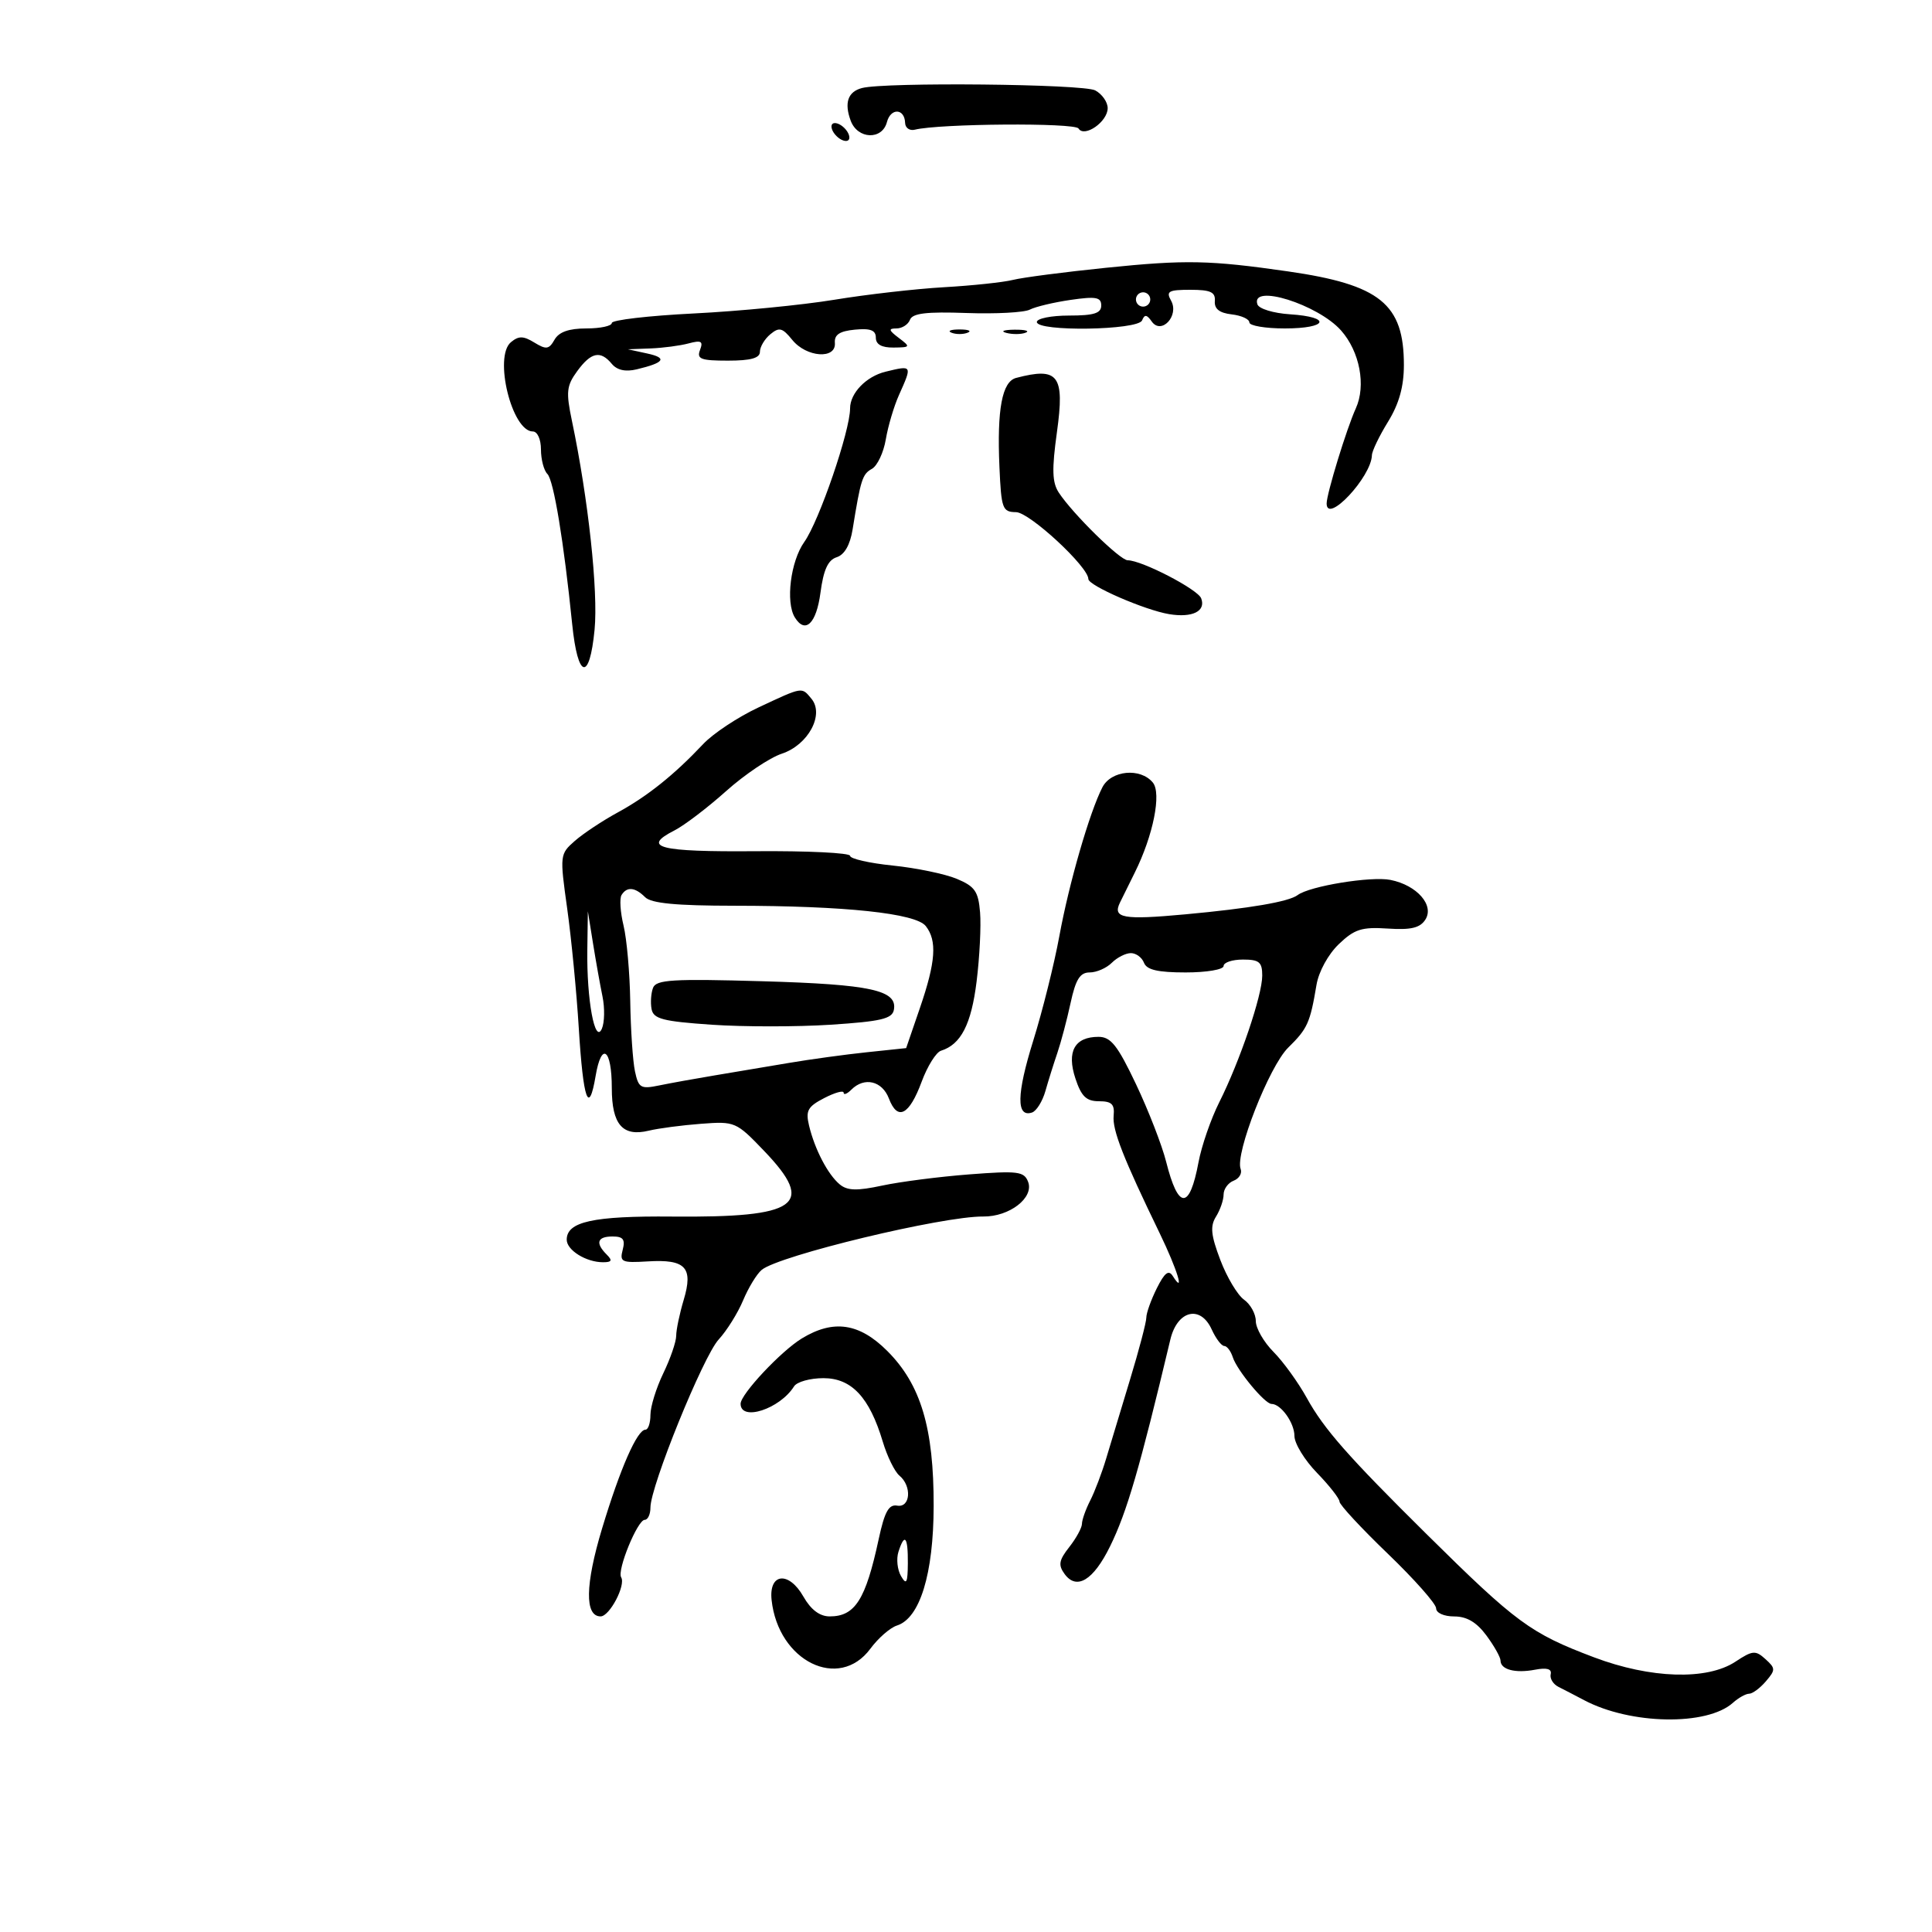 <svg xmlns="http://www.w3.org/2000/svg" width="300" height="300" viewBox="0 0 300 300" version="1.1">
	<path d="M 133.835 13.673 C 131.654 14.250, 131.066 15.971, 132.099 18.750 C 133.174 21.640, 136.983 21.782, 137.721 18.959 C 138.306 16.721, 140.473 16.816, 140.545 19.083 C 140.570 19.863, 141.245 20.338, 142.045 20.139 C 145.879 19.189, 166.903 19.034, 167.470 19.952 C 168.380 21.424, 172 18.901, 172 16.795 C 172 15.846, 171.130 14.605, 170.066 14.035 C 168.202 13.038, 137.396 12.730, 133.835 13.673 M 129.188 20.063 C 129.428 20.784, 130.216 21.572, 130.938 21.813 C 131.688 22.063, 132.063 21.688, 131.813 20.938 C 131.572 20.216, 130.784 19.428, 130.063 19.188 C 129.313 18.938, 128.938 19.313, 129.188 20.063 M 171.759 41.579 C 165.302 42.239, 158.797 43.085, 157.303 43.460 C 155.810 43.835, 150.990 44.347, 146.593 44.599 C 142.196 44.851, 134.526 45.727, 129.549 46.547 C 124.572 47.366, 114.763 48.323, 107.750 48.673 C 100.737 49.023, 95 49.689, 95 50.154 C 95 50.620, 93.222 51, 91.050 51 C 88.333 51, 86.789 51.546, 86.105 52.750 C 85.250 54.256, 84.813 54.318, 82.977 53.193 C 81.266 52.144, 80.545 52.133, 79.337 53.135 C 76.631 55.381, 79.483 67, 82.741 67 C 83.453 67, 84 68.215, 84 69.800 C 84 71.340, 84.450 73.050, 84.999 73.599 C 85.977 74.577, 87.550 84.107, 88.849 96.920 C 89.713 105.439, 91.539 105.894, 92.325 97.786 C 92.903 91.814, 91.345 77.431, 88.813 65.364 C 87.868 60.859, 87.967 59.910, 89.618 57.645 C 91.777 54.683, 93.233 54.370, 94.992 56.490 C 95.812 57.478, 97.118 57.769, 98.864 57.352 C 103.185 56.322, 103.677 55.581, 100.500 54.890 L 97.500 54.237 101 54.105 C 102.925 54.032, 105.588 53.682, 106.919 53.326 C 108.893 52.797, 109.220 52.983, 108.700 54.339 C 108.159 55.750, 108.812 56, 113.031 56 C 116.585 56, 118 55.608, 118 54.622 C 118 53.865, 118.727 52.642, 119.615 51.905 C 120.996 50.758, 121.488 50.885, 123.025 52.782 C 125.228 55.503, 129.844 55.829, 129.639 53.250 C 129.537 51.970, 130.373 51.416, 132.750 51.187 C 135.164 50.954, 136 51.275, 136 52.437 C 136 53.483, 136.909 53.989, 138.750 53.968 C 141.384 53.938, 141.418 53.874, 139.559 52.468 C 137.986 51.279, 137.918 51, 139.202 51 C 140.073 51, 141.019 50.394, 141.303 49.653 C 141.692 48.640, 143.863 48.380, 150.070 48.603 C 154.608 48.765, 159.036 48.529, 159.910 48.077 C 160.785 47.625, 163.637 46.946, 166.250 46.567 C 170.183 45.996, 171 46.146, 171 47.439 C 171 48.646, 169.865 49, 166 49 C 163.250 49, 161 49.450, 161 50 C 161 51.532, 176.715 51.292, 177.341 49.750 C 177.730 48.791, 178.077 48.829, 178.833 49.912 C 180.328 52.054, 183.151 49.021, 181.841 46.681 C 181.030 45.232, 181.444 45, 184.839 45 C 187.976 45, 188.750 45.356, 188.639 46.750 C 188.543 47.960, 189.349 48.598, 191.250 48.816 C 192.762 48.990, 194 49.553, 194 50.066 C 194 50.580, 196.475 51, 199.500 51 C 206.188 51, 206.856 49.231, 200.328 48.805 C 197.717 48.634, 195.475 47.949, 195.245 47.250 C 194.170 43.985, 204.656 47.269, 208.243 51.321 C 211.147 54.601, 212.143 59.878, 210.528 63.420 C 209.110 66.530, 206 76.669, 206 78.182 C 206 81.470, 212.942 74.064, 213.031 70.681 C 213.048 70.031, 214.171 67.700, 215.526 65.500 C 217.243 62.712, 217.991 60.045, 217.995 56.700 C 218.005 47.198, 214.299 44.200, 200 42.142 C 187.821 40.390, 184.115 40.316, 171.759 41.579 M 176.553 45.915 C 176.231 46.436, 176.394 47.125, 176.915 47.447 C 177.436 47.769, 178.125 47.606, 178.447 47.085 C 178.769 46.564, 178.606 45.875, 178.085 45.553 C 177.564 45.231, 176.875 45.394, 176.553 45.915 M 147.750 51.662 C 148.438 51.940, 149.563 51.940, 150.250 51.662 C 150.938 51.385, 150.375 51.158, 149 51.158 C 147.625 51.158, 147.063 51.385, 147.750 51.662 M 156.269 51.693 C 157.242 51.947, 158.592 51.930, 159.269 51.656 C 159.946 51.382, 159.150 51.175, 157.500 51.195 C 155.850 51.215, 155.296 51.439, 156.269 51.693 M 137.500 57.719 C 134.504 58.449, 132 61.043, 132 63.417 C 132 66.912, 127.200 80.911, 124.889 84.157 C 122.762 87.143, 121.965 93.516, 123.423 95.875 C 125.039 98.490, 126.764 96.834, 127.398 92.059 C 127.873 88.473, 128.566 86.955, 129.921 86.525 C 131.130 86.141, 132.002 84.620, 132.391 82.216 C 133.657 74.410, 133.904 73.633, 135.391 72.801 C 136.232 72.331, 137.202 70.270, 137.548 68.223 C 137.893 66.175, 138.811 63.082, 139.588 61.349 C 141.673 56.695, 141.677 56.702, 137.500 57.719 M 157.783 58.683 C 155.603 59.256, 154.799 63.546, 155.192 72.500 C 155.479 79.014, 155.658 79.502, 157.773 79.527 C 159.863 79.552, 169 88.005, 169 89.913 C 169 90.927, 177.781 94.742, 181.547 95.365 C 185.152 95.961, 187.285 94.906, 186.518 92.907 C 185.978 91.500, 177.285 87, 175.107 87 C 173.917 87, 166.590 79.804, 164.413 76.498 C 163.377 74.925, 163.315 72.912, 164.120 67.102 C 165.346 58.253, 164.368 56.953, 157.783 58.683 M 117.747 109.866 C 114.583 111.348, 110.736 113.897, 109.197 115.530 C 104.688 120.317, 100.535 123.641, 95.929 126.152 C 93.559 127.443, 90.556 129.435, 89.257 130.577 C 86.930 132.622, 86.912 132.781, 88.073 141.077 C 88.721 145.710, 89.532 154.076, 89.875 159.670 C 90.562 170.849, 91.433 173.313, 92.489 167.063 C 93.401 161.670, 95 162.863, 95 168.937 C 95 174.616, 96.677 176.552, 100.744 175.570 C 102.260 175.204, 105.914 174.723, 108.865 174.501 C 114.134 174.104, 114.309 174.180, 118.662 178.723 C 126.715 187.128, 123.968 189.086, 104.373 188.908 C 92.100 188.797, 88 189.697, 88 192.500 C 88 194.129, 91.012 196, 93.634 196 C 95.008 196, 95.133 195.733, 94.200 194.800 C 92.411 193.011, 92.742 192, 95.117 192 C 96.765 192, 97.113 192.458, 96.692 194.071 C 96.197 195.962, 96.534 196.118, 100.574 195.870 C 106.463 195.508, 107.676 196.801, 106.168 201.834 C 105.526 203.978, 105 206.489, 105 207.414 C 105 208.340, 104.100 210.959, 103 213.236 C 101.900 215.513, 101 218.416, 101 219.688 C 101 220.960, 100.652 222, 100.227 222 C 98.945 222, 96.311 227.996, 93.493 237.335 C 90.856 246.073, 90.775 251.008, 93.269 250.992 C 94.662 250.983, 97.205 246.140, 96.454 244.925 C 95.785 243.843, 98.996 236, 100.109 236 C 100.599 236, 101 235.140, 101 234.090 C 101 230.777, 109.186 210.613, 111.592 208 C 112.858 206.625, 114.567 203.889, 115.389 201.920 C 116.212 199.952, 117.511 197.821, 118.277 197.185 C 120.968 194.952, 146.377 188.833, 152.680 188.900 C 156.758 188.943, 160.589 185.977, 159.642 183.510 C 159.023 181.897, 158.067 181.777, 150.510 182.358 C 145.867 182.714, 139.786 183.496, 136.996 184.094 C 133.066 184.937, 131.580 184.896, 130.396 183.914 C 128.553 182.384, 126.516 178.482, 125.629 174.781 C 125.074 172.464, 125.422 171.833, 127.989 170.506 C 129.645 169.649, 131 169.275, 131 169.674 C 131 170.073, 131.540 169.860, 132.200 169.200 C 134.220 167.180, 136.987 167.835, 138.031 170.581 C 139.373 174.112, 141.188 173.177, 143.117 167.962 C 144.007 165.556, 145.357 163.394, 146.117 163.157 C 149.215 162.191, 150.821 159.066, 151.646 152.404 C 152.116 148.607, 152.358 143.777, 152.185 141.672 C 151.917 138.412, 151.379 137.639, 148.566 136.463 C 146.749 135.704, 142.278 134.777, 138.631 134.403 C 134.984 134.030, 132 133.349, 132 132.891 C 132 132.432, 125.384 132.110, 117.299 132.174 C 102.306 132.294, 99.550 131.587, 104.727 128.950 C 106.252 128.174, 109.859 125.428, 112.743 122.849 C 115.627 120.270, 119.518 117.654, 121.390 117.036 C 125.494 115.682, 128.043 110.961, 125.999 108.499 C 124.461 106.646, 124.711 106.604, 117.747 109.866 M 171.180 122.250 C 169.192 126.112, 165.995 137.162, 164.496 145.350 C 163.705 149.667, 161.877 156.992, 160.432 161.626 C 157.848 169.916, 157.789 173.569, 160.251 172.751 C 160.938 172.523, 161.873 171.023, 162.330 169.418 C 162.786 167.813, 163.621 165.150, 164.185 163.500 C 164.748 161.850, 165.672 158.363, 166.237 155.750 C 167.034 152.070, 167.702 151, 169.204 151 C 170.270 151, 171.818 150.325, 172.643 149.500 C 173.468 148.675, 174.800 148, 175.603 148 C 176.406 148, 177.322 148.675, 177.638 149.500 C 178.060 150.599, 179.791 151, 184.107 151 C 187.369 151, 190 150.554, 190 150 C 190 149.450, 191.350 149, 193 149 C 195.532 149, 196 149.389, 196 151.496 C 196 154.548, 192.519 164.802, 189.324 171.163 C 188.027 173.745, 186.578 177.936, 186.104 180.475 C 184.715 187.907, 182.962 187.878, 181.077 180.392 C 180.434 177.839, 178.333 172.431, 176.409 168.375 C 173.534 162.317, 172.492 161, 170.577 161 C 166.870 161, 165.606 163.276, 166.987 167.461 C 167.909 170.255, 168.680 171, 170.649 171 C 172.633 171, 173.099 171.460, 172.926 173.250 C 172.711 175.474, 174.407 179.802, 180.084 191.516 C 182.804 197.128, 184.051 201.206, 182.111 198.145 C 181.468 197.130, 180.843 197.609, 179.626 200.048 C 178.732 201.841, 178 203.890, 178 204.602 C 178 205.314, 176.865 209.632, 175.477 214.198 C 174.090 218.764, 172.417 224.300, 171.760 226.500 C 171.102 228.700, 169.991 231.625, 169.289 233 C 168.587 234.375, 168.010 236.002, 168.006 236.615 C 168.003 237.228, 167.117 238.853, 166.037 240.225 C 164.423 242.278, 164.294 243.020, 165.314 244.415 C 167.182 246.970, 169.778 245.392, 172.366 240.125 C 174.988 234.790, 176.945 228.080, 181.732 208 C 182.814 203.465, 186.400 202.589, 188.151 206.432 C 188.794 207.844, 189.668 209, 190.093 209 C 190.518 209, 191.118 209.787, 191.427 210.750 C 192.079 212.785, 196.403 218, 197.438 218 C 198.898 218, 201 220.937, 201 222.978 C 201 224.145, 202.575 226.721, 204.500 228.703 C 206.425 230.685, 208 232.699, 208 233.177 C 208 233.656, 211.375 237.294, 215.500 241.262 C 219.625 245.229, 223 249.043, 223 249.738 C 223 250.455, 224.214 251, 225.812 251 C 227.768 251, 229.290 251.901, 230.812 253.960 C 232.015 255.587, 233 257.339, 233 257.853 C 233 259.252, 235.289 259.859, 238.355 259.272 C 240.195 258.921, 240.988 259.147, 240.792 259.969 C 240.631 260.638, 241.175 261.524, 242 261.938 C 242.825 262.351, 244.625 263.284, 246 264.011 C 253.189 267.811, 265.062 268.020, 269.079 264.416 C 269.947 263.637, 271.085 263, 271.606 263 C 272.128 263, 273.294 262.137, 274.197 261.082 C 275.722 259.302, 275.718 259.054, 274.134 257.622 C 272.591 256.225, 272.147 256.264, 269.465 258.033 C 265.059 260.936, 256.299 260.663, 247.521 257.349 C 237.651 253.621, 235.448 252, 221.500 238.201 C 209.328 226.158, 205.588 221.907, 202.931 217.095 C 201.594 214.672, 199.262 211.444, 197.750 209.922 C 196.238 208.400, 195 206.245, 195 205.134 C 195 204.023, 194.175 202.525, 193.166 201.807 C 192.158 201.088, 190.504 198.316, 189.491 195.646 C 188.026 191.785, 187.889 190.407, 188.824 188.910 C 189.471 187.874, 190 186.332, 190 185.482 C 190 184.632, 190.701 183.668, 191.557 183.340 C 192.414 183.011, 192.904 182.192, 192.646 181.519 C 191.748 179.180, 197.085 165.564, 200.032 162.673 C 203.033 159.730, 203.432 158.844, 204.425 152.925 C 204.769 150.874, 206.243 148.183, 207.884 146.612 C 210.319 144.278, 211.444 143.919, 215.485 144.186 C 219.082 144.424, 220.493 144.091, 221.322 142.809 C 222.765 140.577, 220.033 137.457, 215.914 136.633 C 212.906 136.031, 203.354 137.591, 201.500 138.986 C 200.127 140.020, 194.092 141.054, 184.021 141.981 C 174.391 142.868, 172.730 142.569, 173.904 140.161 C 174.350 139.247, 175.385 137.150, 176.206 135.500 C 179.077 129.724, 180.388 123.172, 179.006 121.507 C 177.073 119.178, 172.539 119.609, 171.180 122.250 M 96.514 138.977 C 96.182 139.514, 96.322 141.652, 96.825 143.727 C 97.328 145.802, 97.795 151.100, 97.864 155.500 C 97.933 159.900, 98.262 164.782, 98.596 166.349 C 99.147 168.939, 99.487 169.138, 102.351 168.547 C 104.083 168.190, 107.975 167.486, 111 166.983 C 114.025 166.479, 119.200 165.610, 122.500 165.051 C 125.800 164.491, 131.246 163.745, 134.603 163.392 L 140.706 162.750 142.853 156.494 C 145.304 149.351, 145.537 146.063, 143.750 143.796 C 142.189 141.814, 131.238 140.654, 114 140.643 C 104.999 140.638, 101.130 140.267, 100.179 139.318 C 98.610 137.753, 97.343 137.635, 96.514 138.977 M 91.198 147.500 C 91.091 155.244, 92.380 162.222, 93.458 159.738 C 93.879 158.768, 93.923 156.518, 93.556 154.738 C 93.189 152.957, 92.527 149.250, 92.085 146.500 L 91.282 141.500 91.198 147.500 M 101.404 153.389 C 101.089 154.211, 100.986 155.697, 101.176 156.692 C 101.468 158.219, 102.918 158.596, 110.511 159.118 C 115.455 159.457, 123.770 159.457, 128.989 159.118 C 136.782 158.610, 138.535 158.199, 138.799 156.817 C 139.384 153.757, 135.230 152.851, 118.405 152.367 C 104.454 151.965, 101.891 152.119, 101.404 153.389 M 124.500 207.837 C 121.264 209.810, 115 216.496, 115 217.976 C 115 220.772, 121.094 218.789, 123.300 215.274 C 123.740 214.573, 125.792 214, 127.862 214 C 132.237 214, 135.011 216.967, 137.074 223.853 C 137.761 226.147, 138.926 228.524, 139.662 229.134 C 141.628 230.766, 141.374 234.153, 139.312 233.794 C 138.005 233.566, 137.358 234.742, 136.442 239 C 134.418 248.414, 132.772 251.004, 128.821 250.994 C 127.281 250.989, 125.913 249.956, 124.754 247.920 C 122.476 243.916, 119.357 244.259, 119.815 248.462 C 120.853 257.967, 130.275 262.604, 135.151 256.010 C 136.366 254.366, 138.221 252.747, 139.273 252.413 C 142.844 251.280, 144.954 244.420, 144.978 233.865 C 145.006 221.739, 142.987 214.987, 137.776 209.776 C 133.433 205.433, 129.407 204.845, 124.500 207.837 M 139.506 240.980 C 139.161 242.069, 139.342 243.756, 139.909 244.730 C 140.750 246.174, 140.945 245.810, 140.970 242.750 C 141.003 238.605, 140.466 237.956, 139.506 240.980" stroke="none" fill="black" fill-rule="evenodd"/>
</svg>